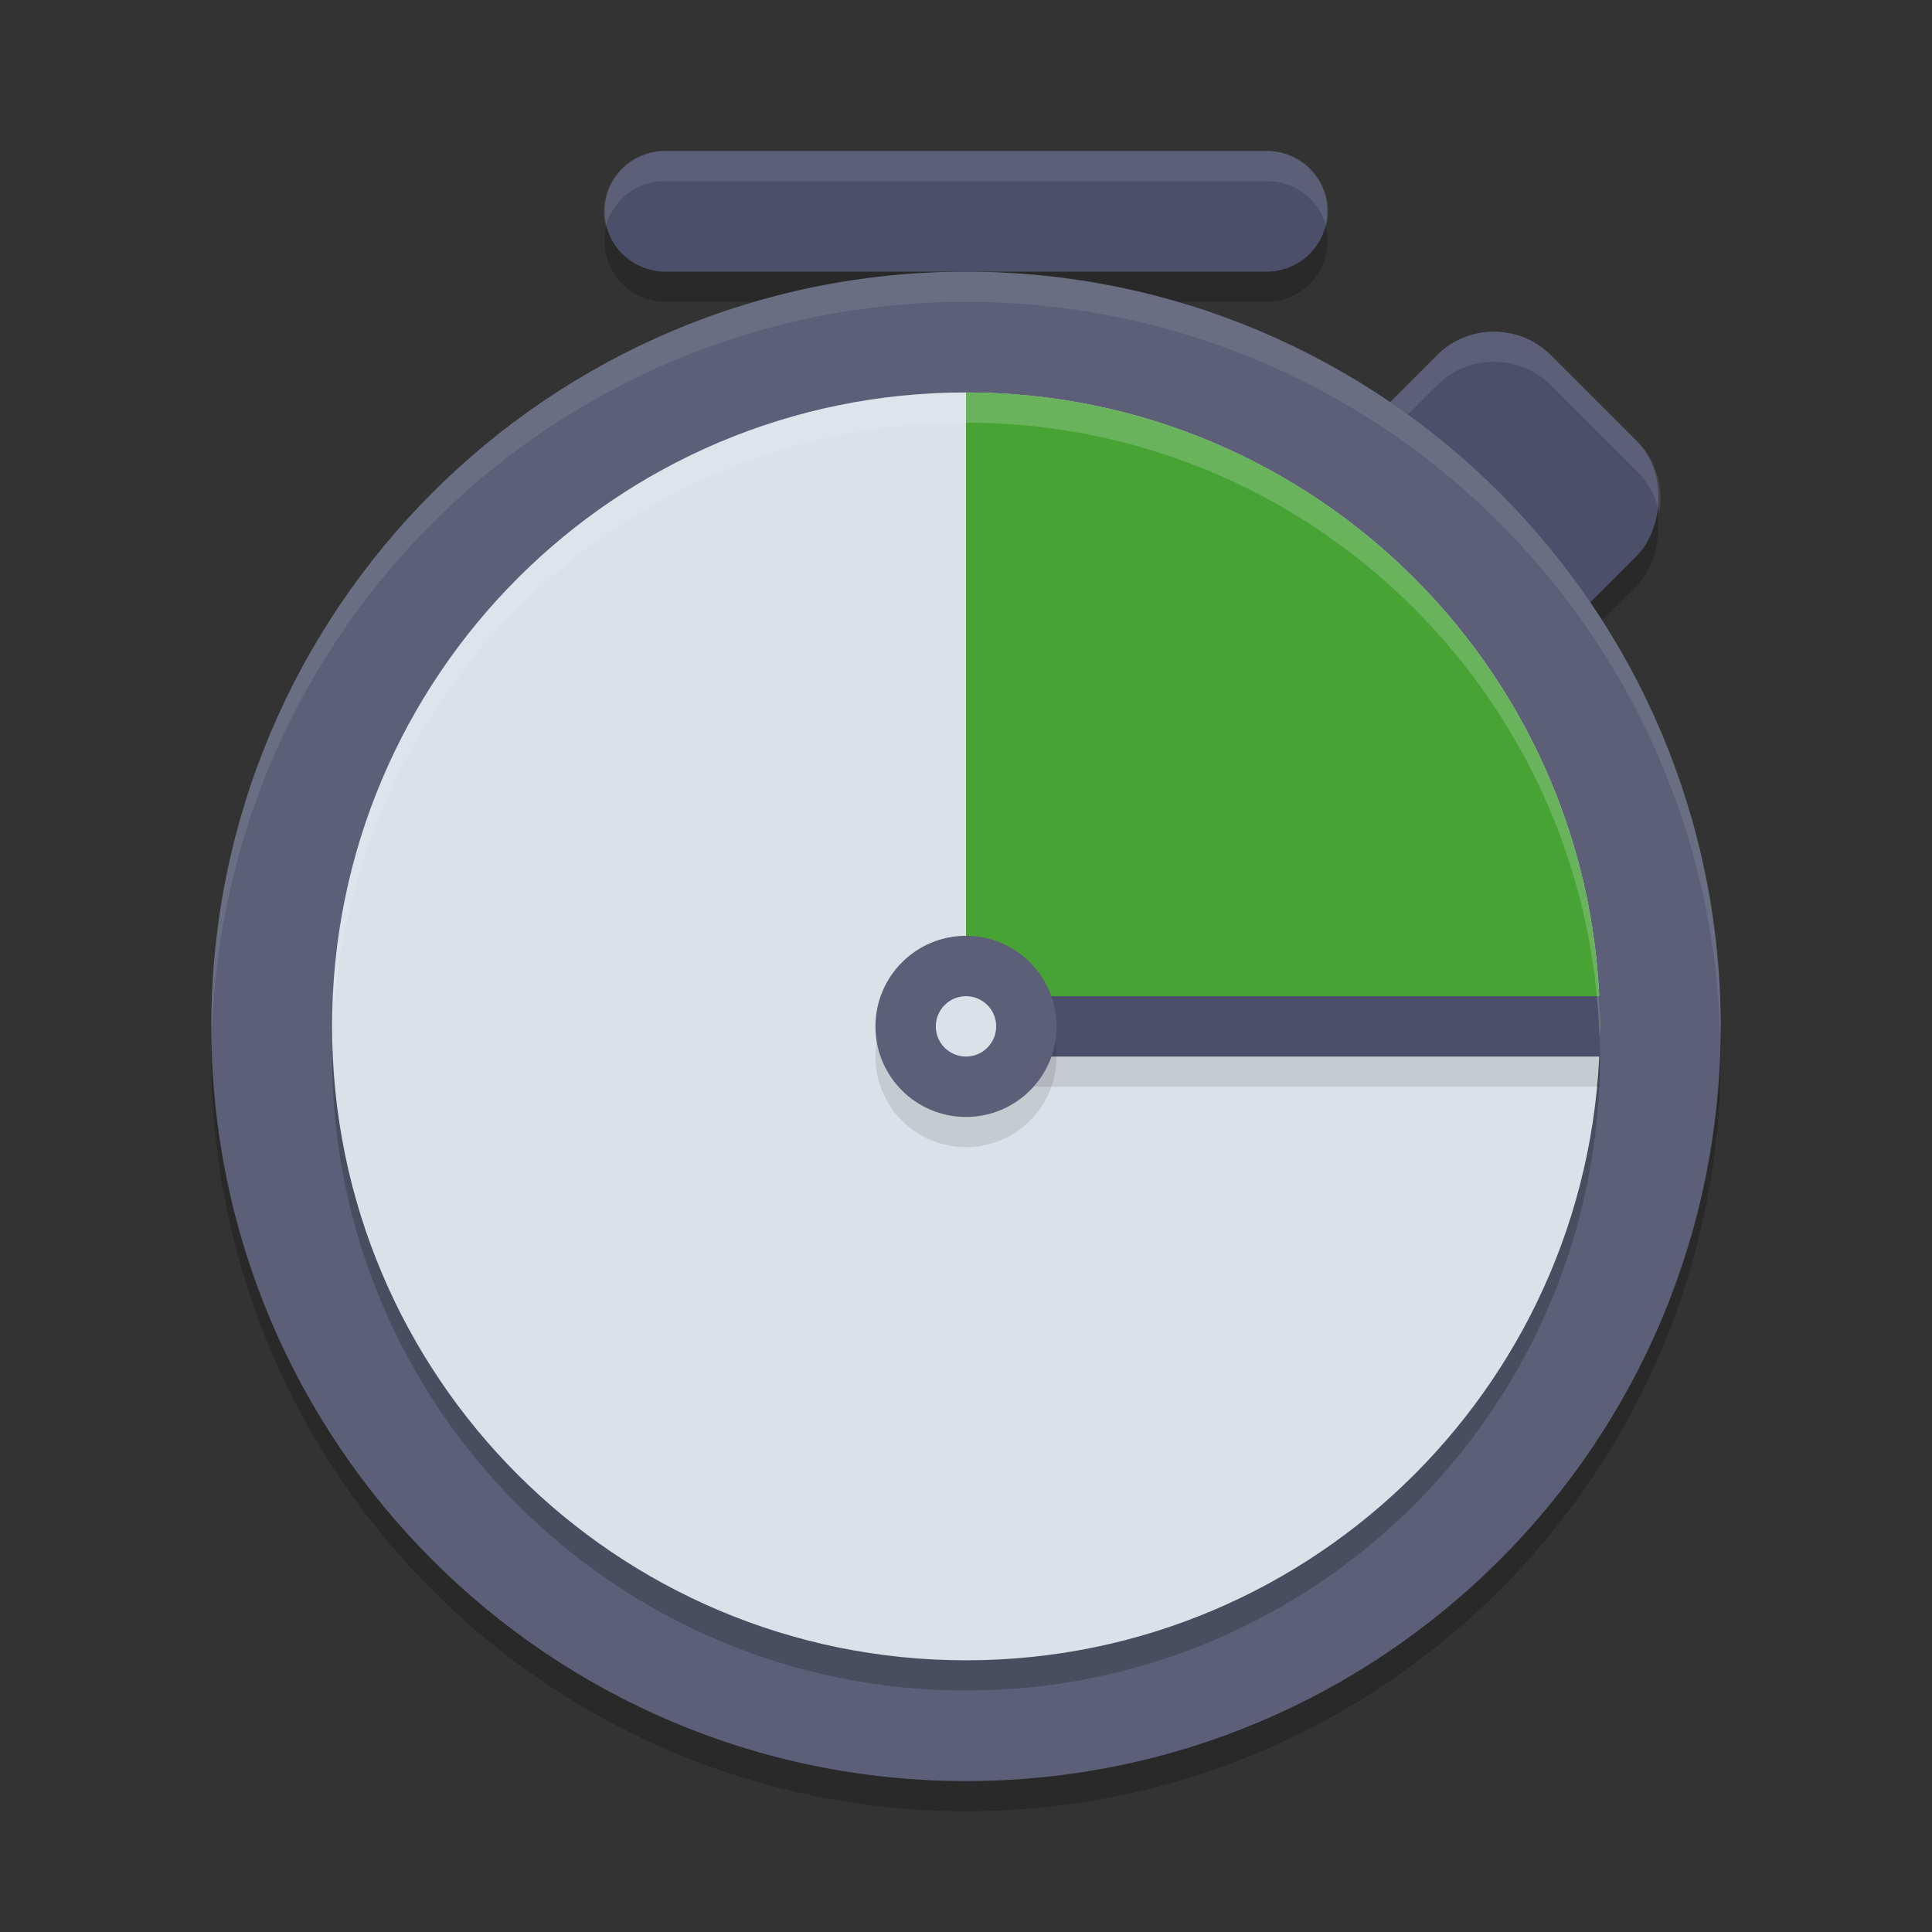 <svg xmlns="http://www.w3.org/2000/svg" width="64" height="64" version="1.1">
 <rect width="100%" height="100%" fill="#333333" stroke="none"/>
 <rect style="opacity:0.2" width="9.378" height="13.396" x="42.68" y="-27.3" rx="2.679" ry="2.679" transform="rotate(45)"/>
 <path style="opacity:0.2" d="m 22.046,6 a 2.018,2 0 1 0 0,4 h 19.907 a 2.018,2 0 1 0 0,-4 z"/>
 <path style="opacity:0.2" d="M 32,60 C 45.806,60 57,48.806 57,35 57,21.194 45.806,10 32,10 18.194,10 7,21.194 7,35 7,48.806 18.194,60 32,60 Z m 0,0"/>
 <rect style="fill:#4c4f69" width="9.378" height="13.396" x="41.98" y="-28.01" rx="2.679" ry="2.679" transform="rotate(45)"/>
 <path style="opacity:0.1;fill:#eff1f5" d="M 49.488 10.984 C 48.803 10.984 48.119 11.245 47.594 11.77 L 41.91 17.453 C 41.261 18.102 41.02 18.996 41.174 19.832 C 41.273 19.327 41.518 18.846 41.91 18.453 L 47.594 12.77 C 48.119 12.245 48.803 11.984 49.488 11.984 C 50.173 11.984 50.858 12.245 51.383 12.77 L 54.227 15.613 C 54.619 16.006 54.864 16.487 54.963 16.992 C 55.117 16.156 54.876 15.262 54.227 14.613 L 51.383 11.77 C 50.858 11.245 50.173 10.984 49.488 10.984 z"/>
 <path style="fill:#5c5f77" d="m 32,59 c 13.806,0 25,-11.194 25,-25 C 57,20.194 45.806,9 32,9 18.194,9 7,20.194 7,34 7,47.806 18.194,59 32,59 Z m 0,0"/>
 <path style="opacity:0.2" d="m 31.998,56 c 11.597,0 21.002,-9.401 21.002,-20.997 0,-11.597 -9.406,-21.002 -21.002,-21.002 -11.597,0 -20.997,9.406 -20.997,21.002 0,11.597 9.401,20.997 20.997,20.997 z m 0,0"/>
 <path style="fill:#dce0e8" d="m 31.998,55 c 11.597,0 21.002,-9.401 21.002,-20.997 0,-11.597 -9.406,-21.002 -21.002,-21.002 -11.597,0 -20.997,9.406 -20.997,21.002 0,11.597 9.401,20.997 20.997,20.997 z m 0,0"/>
 <rect style="opacity:0.1" width="22" height="2" x="31" y="34"/>
 <path style="fill:#40a02b;fill-opacity:0.953" d="M 32,13 V 34 H 53 C 52.998,22.406 43.594,13.002 32,13 Z"/>
 <rect style="fill:#4c4f69" width="22" height="2" x="31" y="33"/>
 <path style="opacity:0.1" d="m 32,38 c 1.656,0 3,-1.339 3,-2.997 C 35,33.345 33.656,32 32,32 30.344,32 29,33.345 29,35.003 29,36.661 30.344,38 32,38 Z m 0,0"/>
 <path style="fill:#5c5f77" d="m 32,37 c 1.656,0 3,-1.339 3,-2.997 0,-1.658 -1.344,-3.003 -3,-3.003 -1.656,0 -3,1.345 -3,3.003 0,1.658 1.344,2.997 3,2.997 z m 0,0"/>
 <path style="fill:#dce0e8" d="m 32,35 c 0.552,0 1,-0.448 1,-1 0,-0.552 -0.448,-1 -1,-1 -0.552,0 -1,0.448 -1,1 0,0.552 0.448,1 1,1 z m 0,0"/>
 <path style="fill:#4c4f69" d="m 22.046,5 a 2.018,2 0 1 0 0,4 h 19.907 a 2.018,2 0 1 0 0,-4 z"/>
 <path style="opacity:0.1;fill:#eff1f5" d="M 32 9 C 18.194 9 7 20.194 7 34 C 7 34.113 7.011 34.224 7.018 34.336 C 7.371 20.838 18.417 10 32 10 C 45.583 10 56.629 20.838 56.982 34.336 C 56.989 34.224 57 34.113 57 34 C 57 20.194 45.806 9 32 9 z"/>
 <path style="opacity:0.2;fill:#eff1f5" d="M 31.996 13 C 20.4 13 11 22.407 11 34.004 C 11 34.116 11.012 34.225 11.018 34.336 C 11.371 23.049 20.624 14 31.996 14 C 43.369 14 52.628 23.049 52.982 34.336 C 52.988 34.225 53 34.116 53 34.004 C 53 22.407 43.593 13 31.996 13 z"/>
 <path style="opacity:0.1;fill:#eff1f5" d="M 22.044,5 A 2.018,2 0 0 0 20.07,7.5 2.018,2 0 0 1 22.044,6 H 41.955 A 2.018,2 0 0 1 43.931,7.498 2.018,2 0 0 0 41.955,5 Z"/>
</svg>
